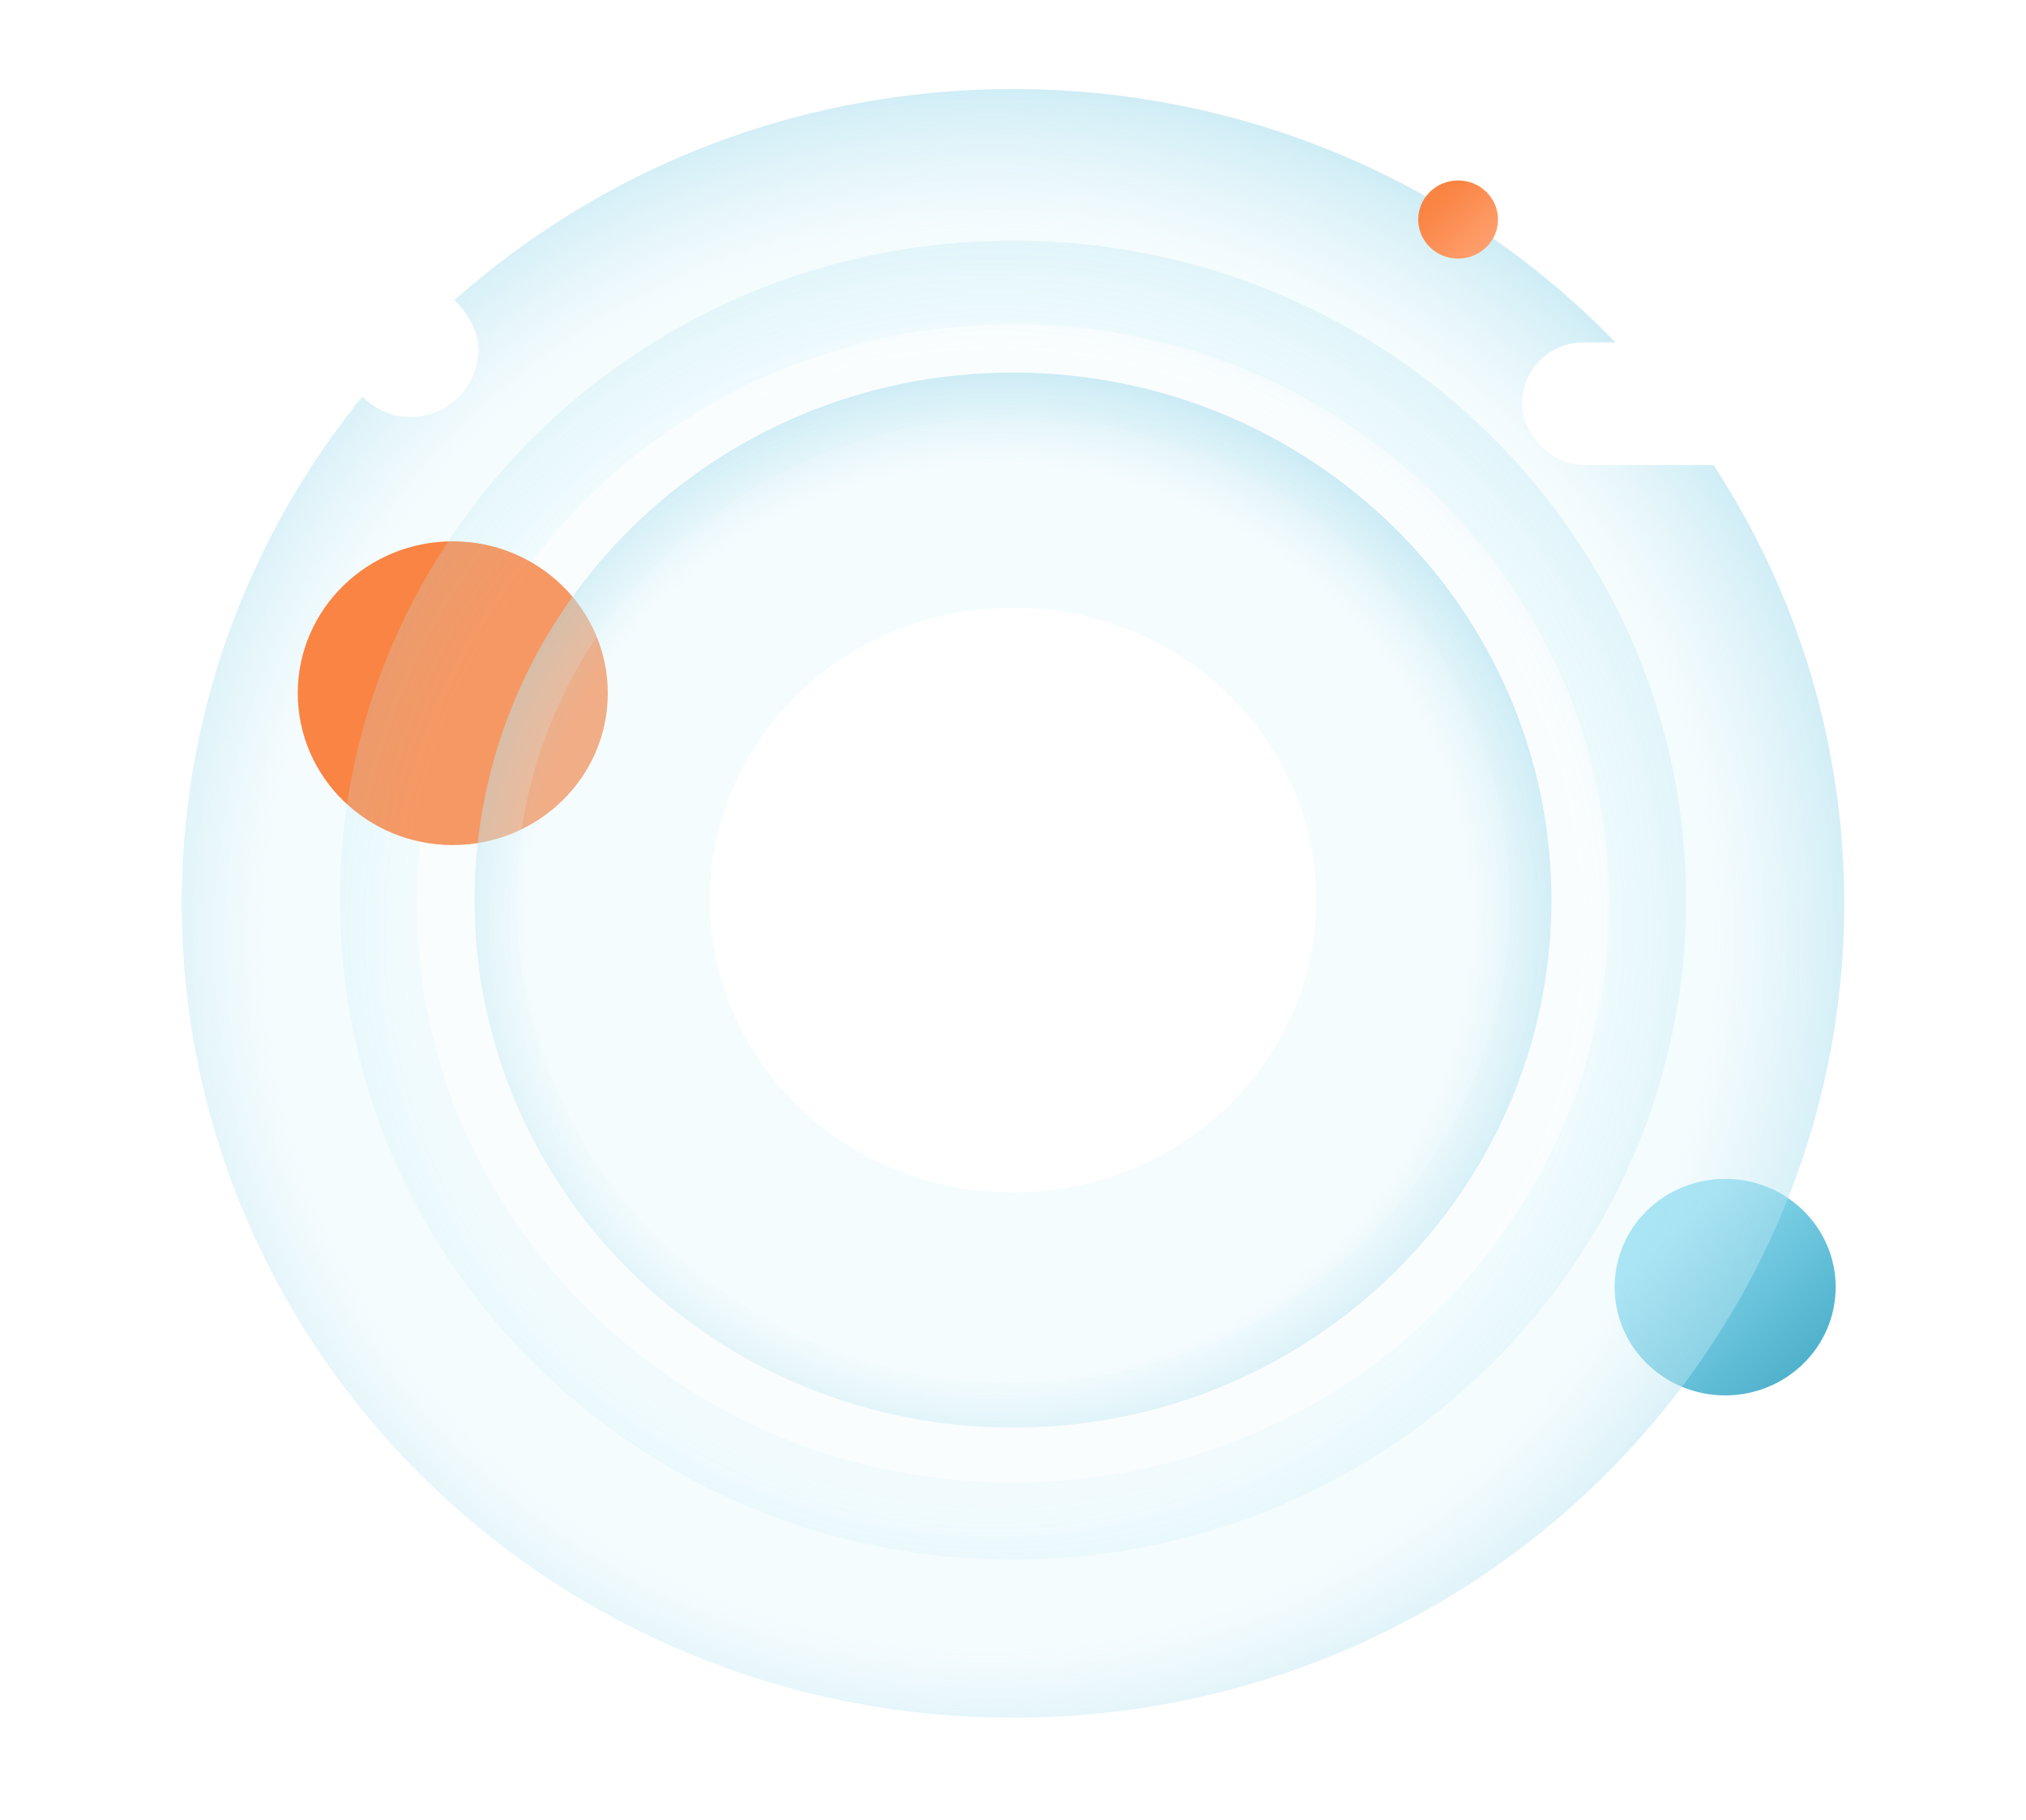 <svg width="689" height="619" viewBox="0 0 689 619" fill="none" xmlns="http://www.w3.org/2000/svg">
<ellipse cx="586.694" cy="437.767" rx="37.582" ry="36.822" fill="url(#paint0_linear_5393_814)"/>
<g filter="url(#filter0_b_5393_814)">
<path d="M587.196 307.254C587.196 437.368 479.311 544.234 344.5 544.234C209.688 544.234 101.804 437.368 101.804 307.254C101.804 177.139 209.688 70.273 344.5 70.273C479.311 70.273 587.196 177.139 587.196 307.254Z" stroke="url(#paint1_radial_5393_814)" stroke-width="80"/>
</g>
<ellipse cx="153.981" cy="235.762" rx="52.719" ry="51.653" fill="#FA8443"/>
<g filter="url(#filter1_b_5393_814)">
<path d="M543.404 306.131C543.404 412.851 454.932 500.406 344.5 500.406C234.068 500.406 145.596 412.851 145.596 306.131C145.596 199.41 234.068 111.855 344.5 111.855C454.932 111.855 543.404 199.41 543.404 306.131Z" stroke="url(#paint2_radial_5393_814)" stroke-opacity="0.49" stroke-width="60"/>
</g>
<path d="M487.623 306.131C487.623 382.365 424.319 445.552 344.5 445.552C264.681 445.552 201.377 382.365 201.377 306.131C201.377 229.898 264.681 166.711 344.5 166.711C424.319 166.711 487.623 229.898 487.623 306.131Z" stroke="url(#paint3_radial_5393_814)" stroke-width="80"/>
<ellipse cx="495.871" cy="74.664" rx="13.571" ry="13.297" fill="url(#paint4_linear_5393_814)"/>
<g filter="url(#filter2_dd_5393_814)">
<rect x="517.599" y="106.469" width="146.731" height="41.684" rx="20.842" fill="white"/>
</g>
<g filter="url(#filter3_dd_5393_814)">
<rect x="115.877" y="85.918" width="46.784" height="45.852" rx="22.926" fill="white"/>
</g>
<defs>
<filter id="filter0_b_5393_814" x="51.804" y="20.273" width="585.392" height="573.961" filterUnits="userSpaceOnUse" color-interpolation-filters="sRGB">
<feFlood flood-opacity="0" result="BackgroundImageFix"/>
<feGaussianBlur in="BackgroundImageFix" stdDeviation="5"/>
<feComposite in2="SourceAlpha" operator="in" result="effect1_backgroundBlur_5393_814"/>
<feBlend mode="normal" in="SourceGraphic" in2="effect1_backgroundBlur_5393_814" result="shape"/>
</filter>
<filter id="filter1_b_5393_814" x="105.596" y="71.856" width="477.807" height="468.551" filterUnits="userSpaceOnUse" color-interpolation-filters="sRGB">
<feFlood flood-opacity="0" result="BackgroundImageFix"/>
<feGaussianBlur in="BackgroundImageFix" stdDeviation="5"/>
<feComposite in2="SourceAlpha" operator="in" result="effect1_backgroundBlur_5393_814"/>
<feBlend mode="normal" in="SourceGraphic" in2="effect1_backgroundBlur_5393_814" result="shape"/>
</filter>
<filter id="filter2_dd_5393_814" x="501.599" y="98.469" width="178.731" height="73.684" filterUnits="userSpaceOnUse" color-interpolation-filters="sRGB">
<feFlood flood-opacity="0" result="BackgroundImageFix"/>
<feColorMatrix in="SourceAlpha" type="matrix" values="0 0 0 0 0 0 0 0 0 0 0 0 0 0 0 0 0 0 127 0" result="hardAlpha"/>
<feOffset dy="8"/>
<feGaussianBlur stdDeviation="8"/>
<feColorMatrix type="matrix" values="0 0 0 0 0.376 0 0 0 0 0.38 0 0 0 0 0.439 0 0 0 0.16 0"/>
<feBlend mode="normal" in2="BackgroundImageFix" result="effect1_dropShadow_5393_814"/>
<feColorMatrix in="SourceAlpha" type="matrix" values="0 0 0 0 0 0 0 0 0 0 0 0 0 0 0 0 0 0 127 0" result="hardAlpha"/>
<feOffset dy="2"/>
<feGaussianBlur stdDeviation="2"/>
<feColorMatrix type="matrix" values="0 0 0 0 0.157 0 0 0 0 0.161 0 0 0 0 0.239 0 0 0 0.04 0"/>
<feBlend mode="normal" in2="effect1_dropShadow_5393_814" result="effect2_dropShadow_5393_814"/>
<feBlend mode="normal" in="SourceGraphic" in2="effect2_dropShadow_5393_814" result="shape"/>
</filter>
<filter id="filter3_dd_5393_814" x="99.877" y="77.918" width="78.784" height="77.852" filterUnits="userSpaceOnUse" color-interpolation-filters="sRGB">
<feFlood flood-opacity="0" result="BackgroundImageFix"/>
<feColorMatrix in="SourceAlpha" type="matrix" values="0 0 0 0 0 0 0 0 0 0 0 0 0 0 0 0 0 0 127 0" result="hardAlpha"/>
<feOffset dy="8"/>
<feGaussianBlur stdDeviation="8"/>
<feColorMatrix type="matrix" values="0 0 0 0 0.376 0 0 0 0 0.38 0 0 0 0 0.439 0 0 0 0.16 0"/>
<feBlend mode="normal" in2="BackgroundImageFix" result="effect1_dropShadow_5393_814"/>
<feColorMatrix in="SourceAlpha" type="matrix" values="0 0 0 0 0 0 0 0 0 0 0 0 0 0 0 0 0 0 127 0" result="hardAlpha"/>
<feOffset dy="2"/>
<feGaussianBlur stdDeviation="2"/>
<feColorMatrix type="matrix" values="0 0 0 0 0.157 0 0 0 0 0.161 0 0 0 0 0.239 0 0 0 0.04 0"/>
<feBlend mode="normal" in2="effect1_dropShadow_5393_814" result="effect2_dropShadow_5393_814"/>
<feBlend mode="normal" in="SourceGraphic" in2="effect2_dropShadow_5393_814" result="shape"/>
</filter>
<linearGradient id="paint0_linear_5393_814" x1="624.276" y1="474.589" x2="550.647" y2="399.441" gradientUnits="userSpaceOnUse">
<stop stop-color="#42A7C3"/>
<stop offset="0.75" stop-color="#8ADBF0"/>
</linearGradient>
<radialGradient id="paint1_radial_5393_814" cx="0" cy="0" r="1" gradientUnits="userSpaceOnUse" gradientTransform="translate(336.549 319.371) rotate(88.765) scale(368.815 376.42)">
<stop offset="0.655" stop-color="#E2F6FC" stop-opacity="0.36"/>
<stop offset="1" stop-color="#48B7D6" stop-opacity="0.84"/>
</radialGradient>
<radialGradient id="paint2_radial_5393_814" cx="0" cy="0" r="1" gradientUnits="userSpaceOnUse" gradientTransform="translate(338.062 315.943) rotate(88.765) scale(298.636 304.793)">
<stop offset="0.655" stop-color="#E2F6FC" stop-opacity="0.36"/>
<stop offset="1" stop-color="#48B7D6" stop-opacity="0.84"/>
</radialGradient>
<radialGradient id="paint3_radial_5393_814" cx="0" cy="0" r="1" gradientUnits="userSpaceOnUse" gradientTransform="translate(339.35 313.981) rotate(88.765) scale(238.909 243.835)">
<stop offset="0.655" stop-color="#E2F6FC" stop-opacity="0.36"/>
<stop offset="1" stop-color="#48B7D6" stop-opacity="0.84"/>
</radialGradient>
<linearGradient id="paint4_linear_5393_814" x1="509.442" y1="87.961" x2="482.854" y2="60.824" gradientUnits="userSpaceOnUse">
<stop stop-color="#FFA679"/>
<stop offset="0.75" stop-color="#FA8443"/>
</linearGradient>
</defs>
</svg>
